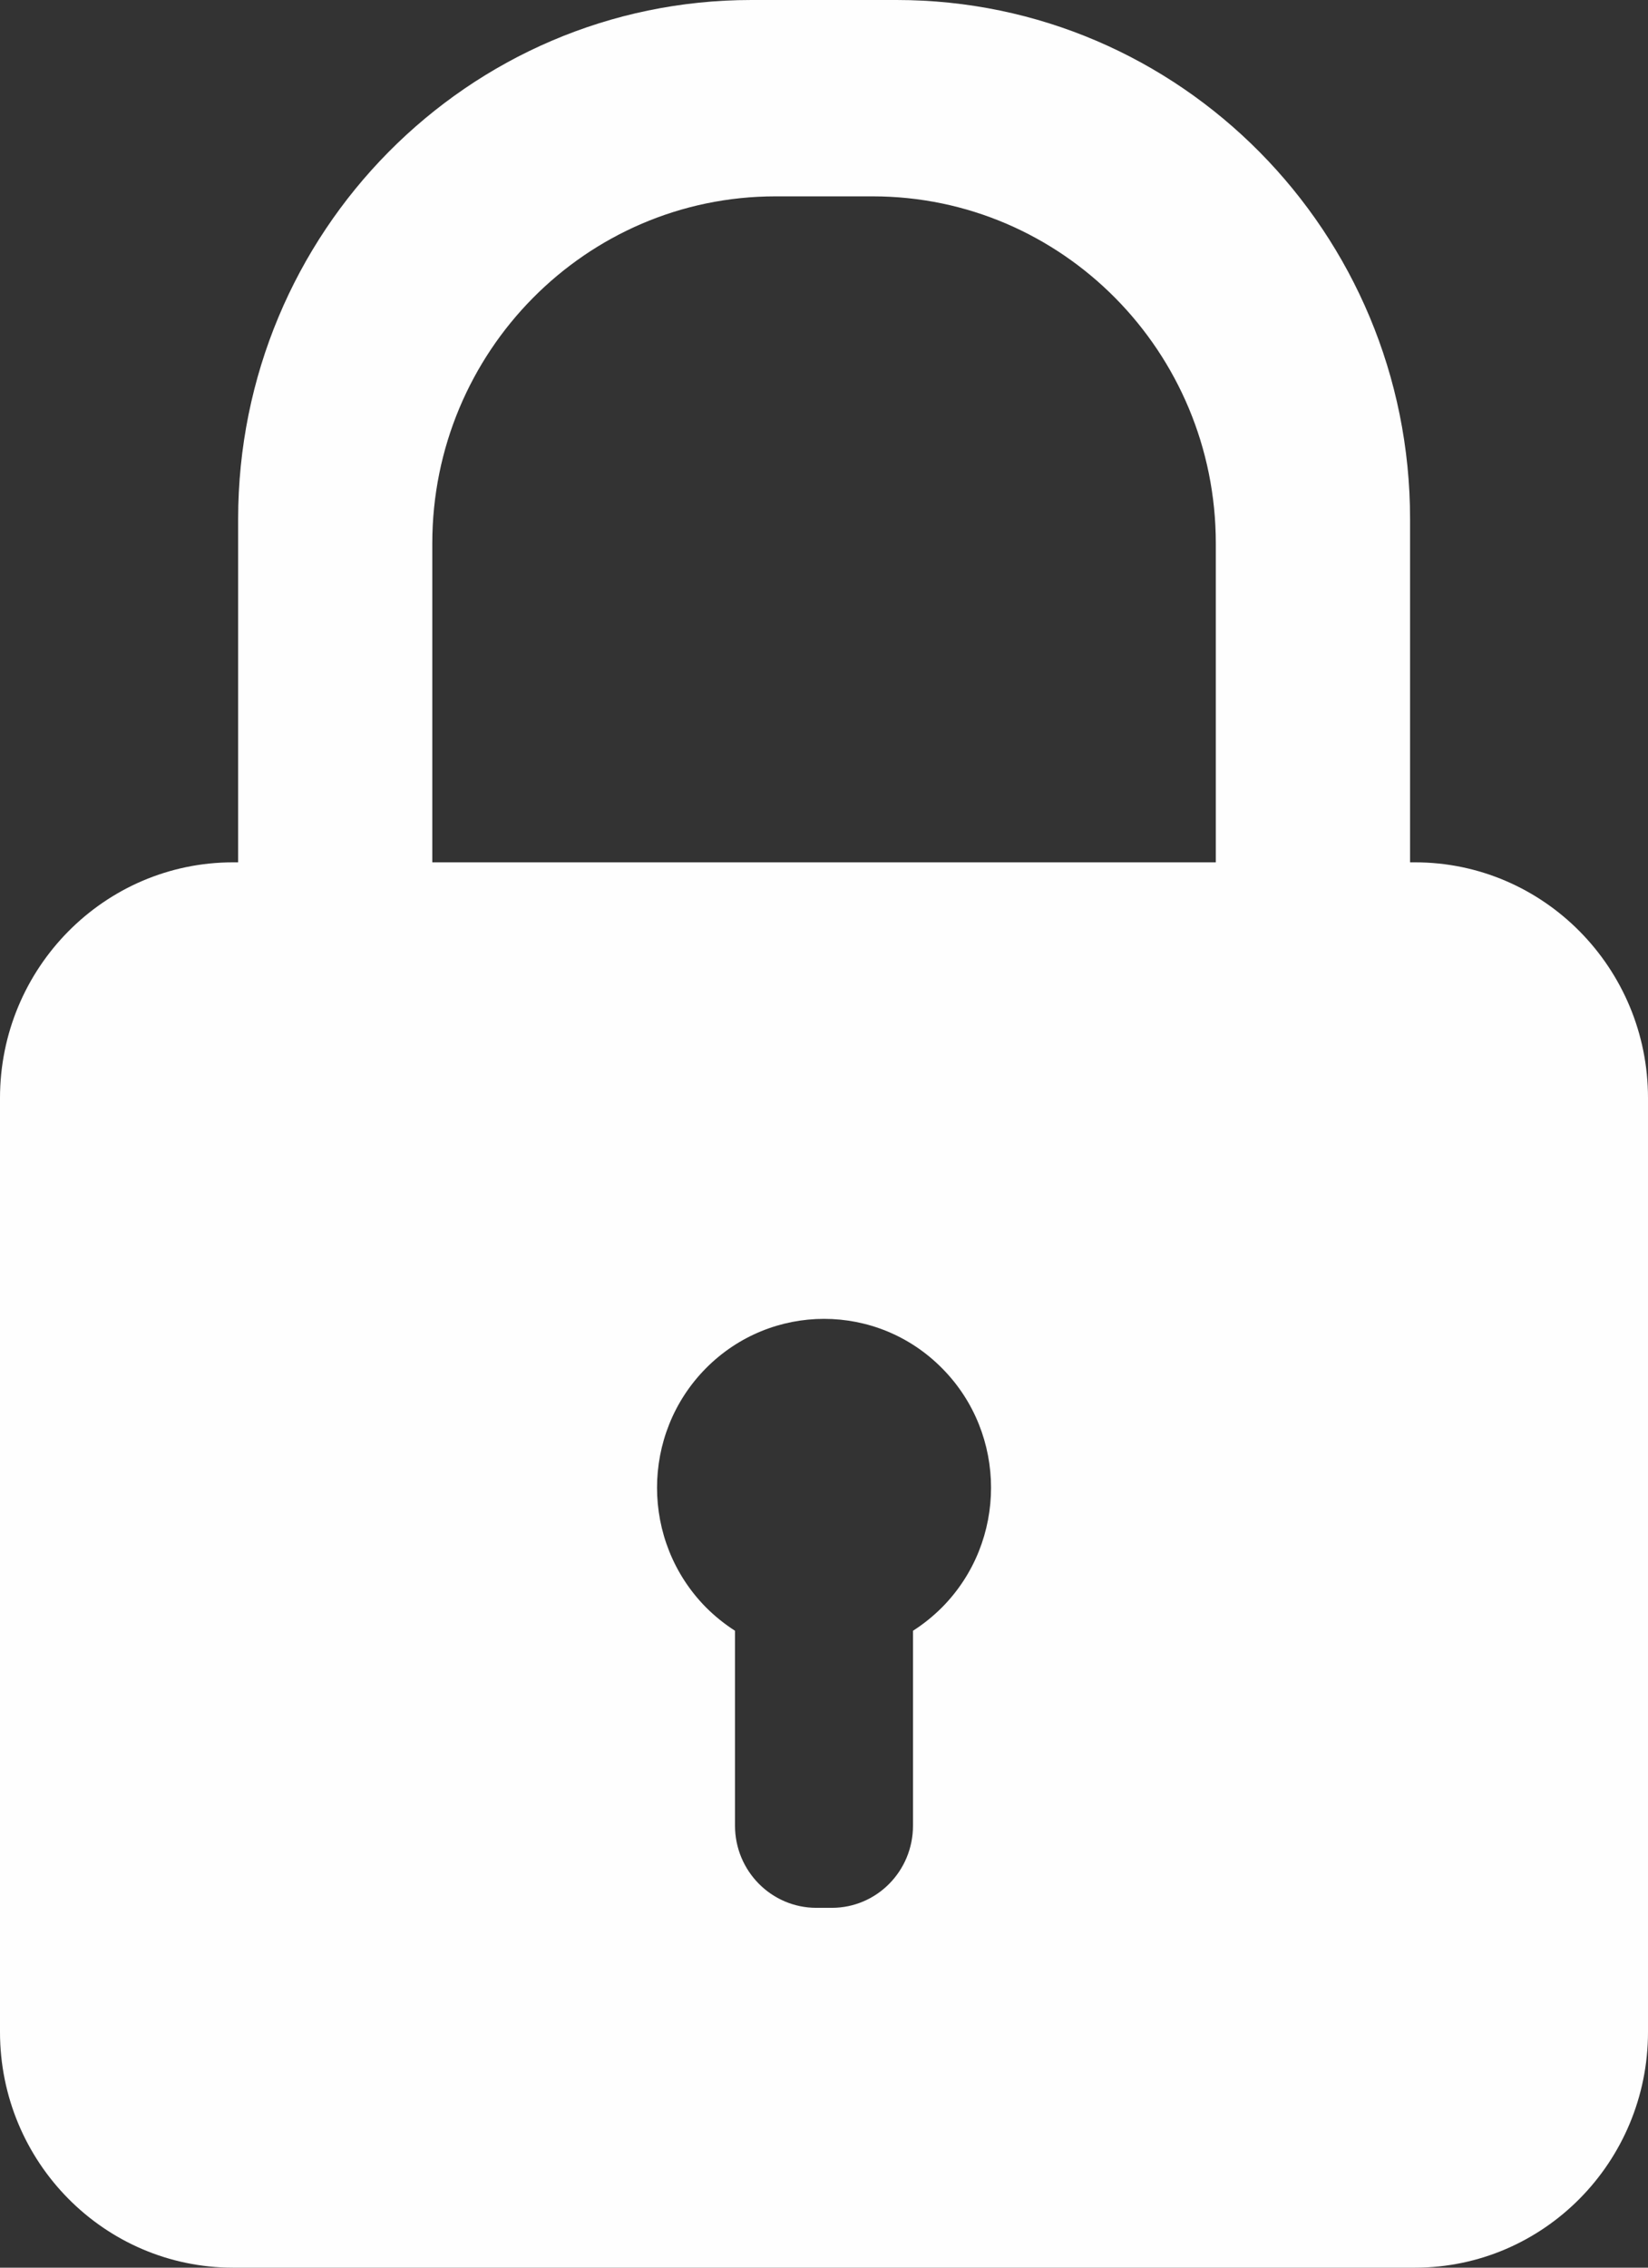 <svg xmlns="http://www.w3.org/2000/svg" width="16" height="22" viewBox="0 0 16 22">
    <rect x="0" y="0" width="16" height="22" fill="#333333" stroke="none"/>
    <path fill="#FEFEFE" fill-rule="evenodd" d="M11.804 8.366V5.272c0-1.86-1.493-3.367-3.331-3.367h-.944c-1.839 0-3.332 1.508-3.332 3.367v3.094h7.607zm-2.94 9.346v-1.891c.1-.064.195-.14.283-.228.633-.64.633-1.68 0-2.318-.632-.64-1.66-.64-2.294 0-.632.639-.632 1.677 0 2.318.088.088.183.164.283.228v1.891c0 .44.354.797.79.797h.15c.436 0 .788-.357.788-.797zM0 19.713v-9.06c0-1.262 1.014-2.287 2.263-2.287h.049v-3.33C2.312 2.255 4.544 0 7.295 0h1.41c2.752 0 4.985 2.256 4.985 5.035v3.331h.048c1.248 0 2.262 1.025 2.262 2.287v9.06C16 20.976 14.986 22 13.738 22H2.263C1.013 22 0 20.976 0 19.713z"/>
</svg>
